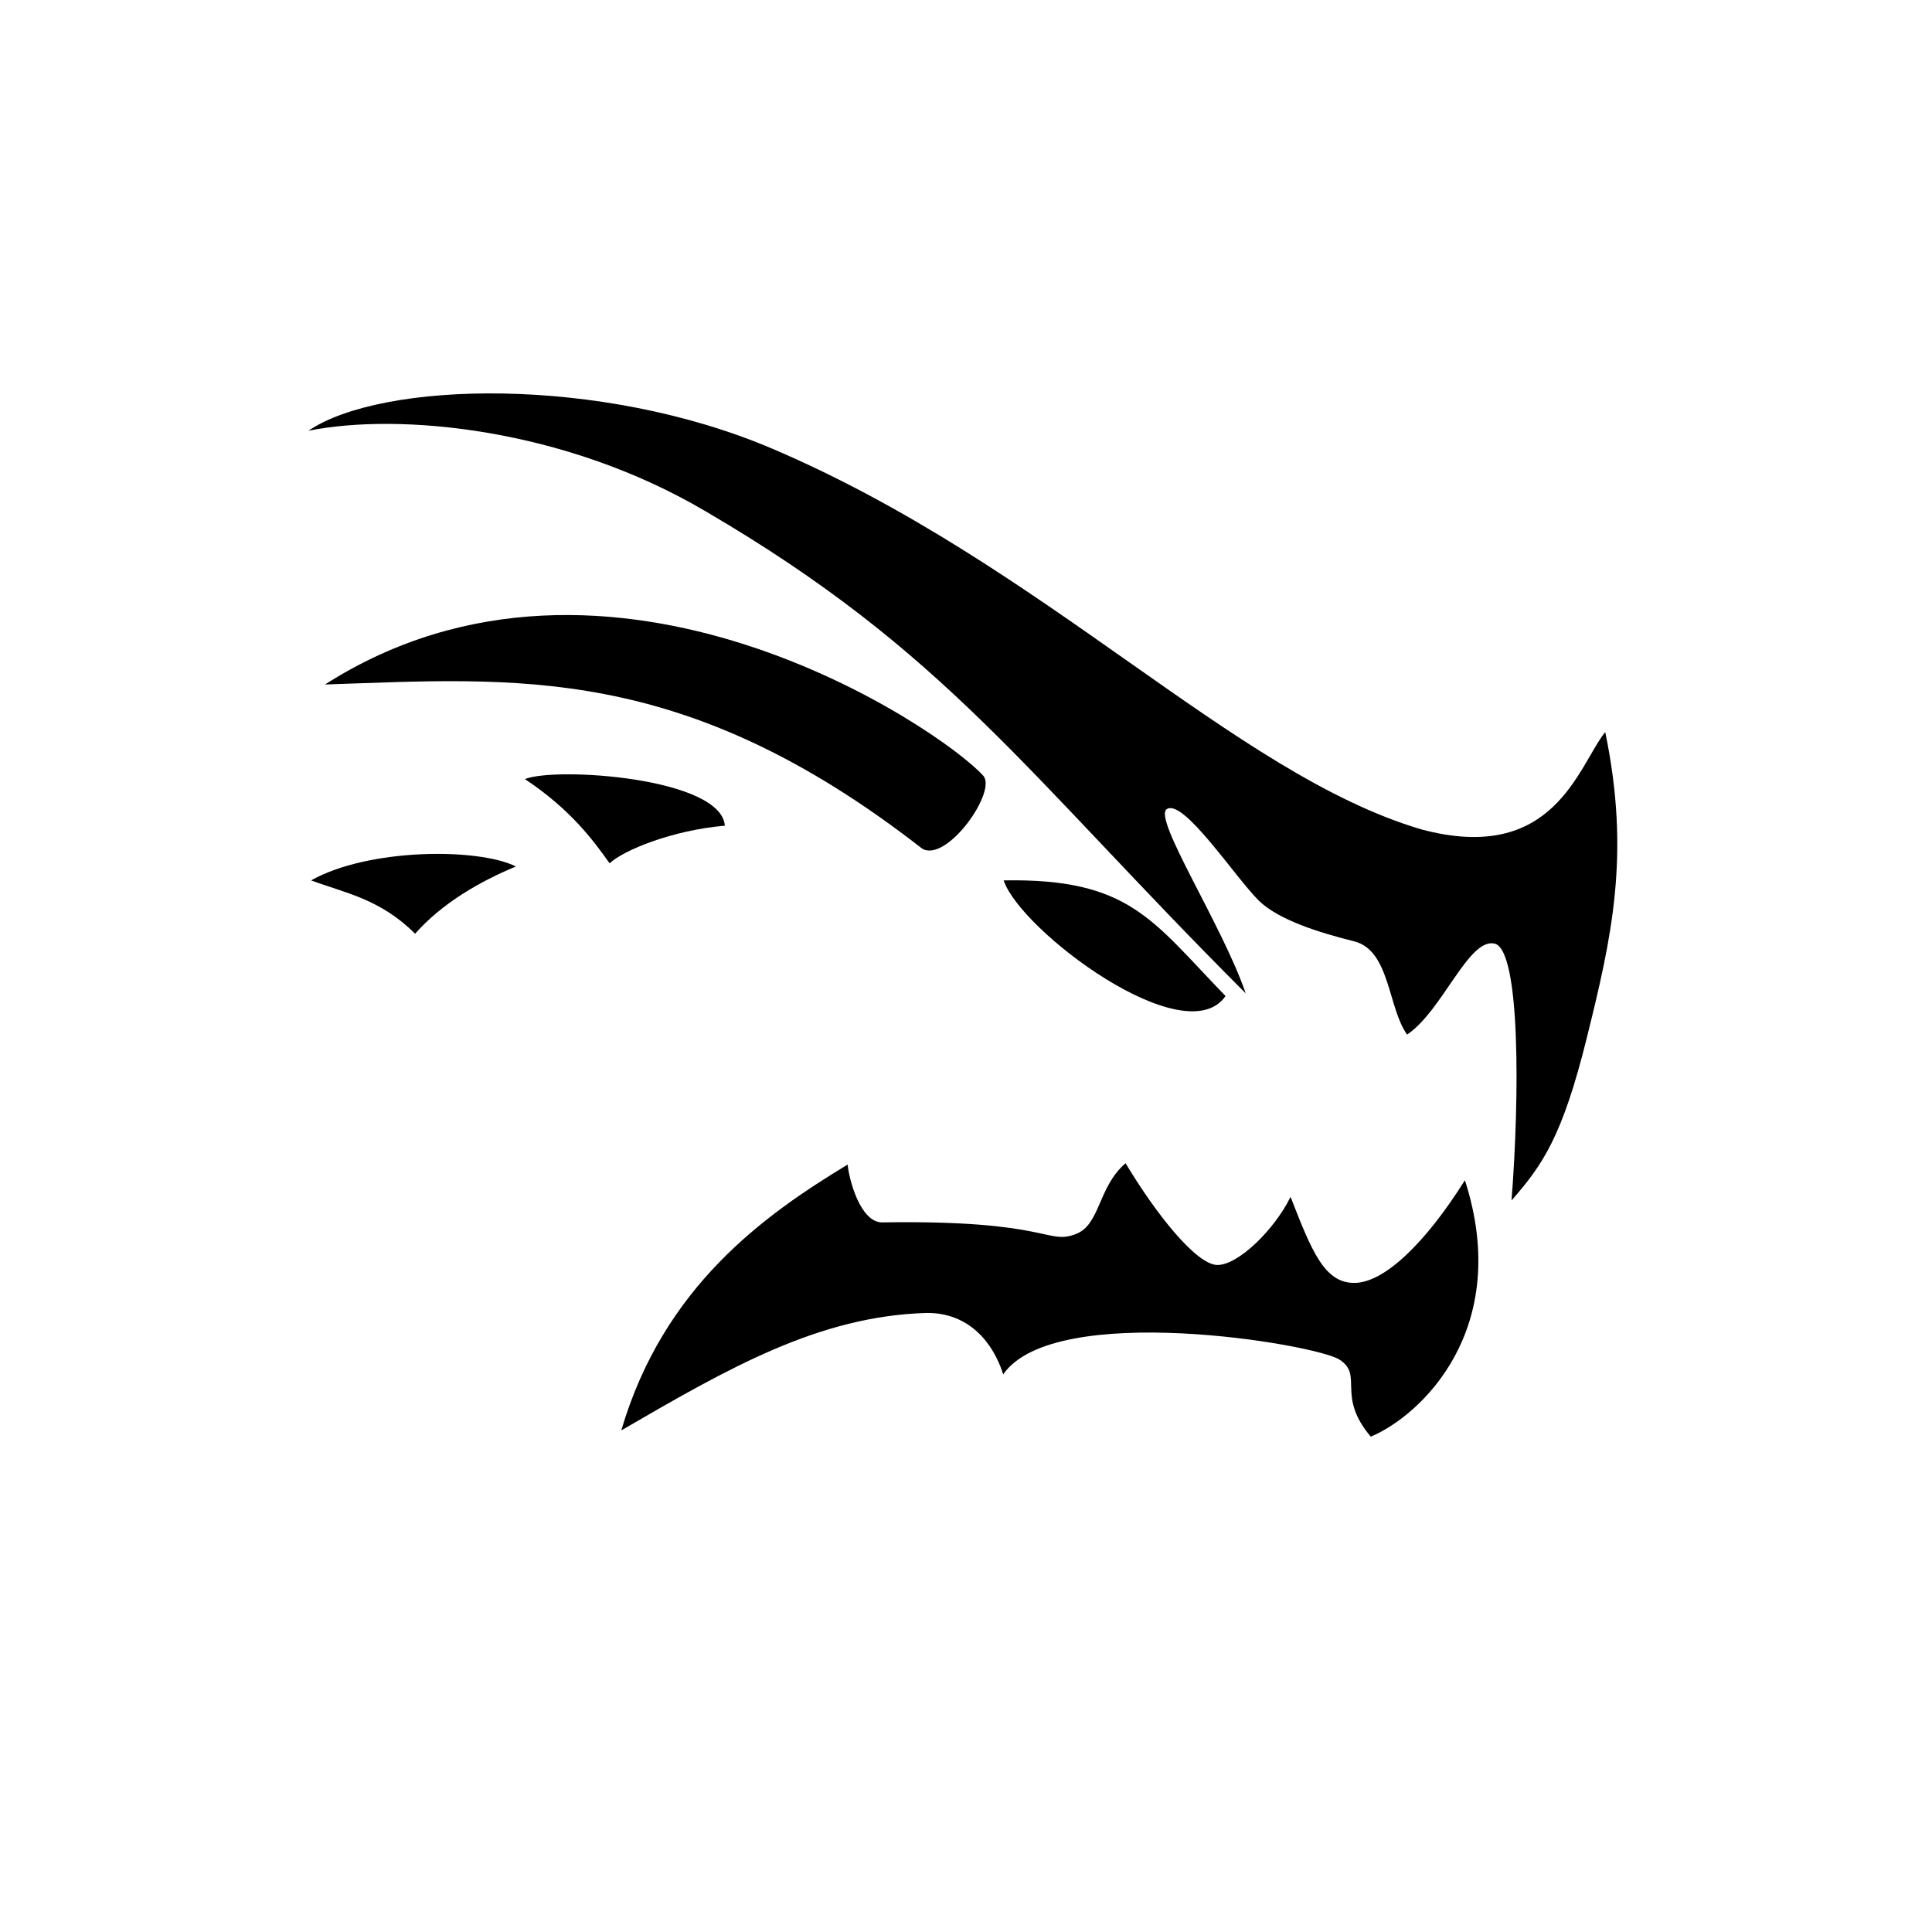 <?xml version="1.0" encoding="utf-8"?>
<!-- Generator: Adobe Illustrator 22.1.0, SVG Export Plug-In . SVG Version: 6.00 Build 0)  -->
<svg version="1.1" id="Layer_1" xmlns="http://www.w3.org/2000/svg" xmlns:xlink="http://www.w3.org/1999/xlink" x="0px" y="0px"
	 viewBox="0 0 431 431" style="enable-background:new 0 0 431 431;" xml:space="preserve">
<g>
	<path d="M68.8,96.1c16.3-11.1,65-12.4,103.5,4C233,126,275.2,172.6,317,185c29.7,8,35-14,41.1-21.7c5.7,27.4,1.4,46-4.1,68.2
		s-9.9,28.4-16.8,36.3c1.8-23,2-56-3.8-57.3s-11.6,15-19.5,20.3c-4.3-6-3.8-18.8-11.8-20.8s-16.9-4.8-21.3-9.1
		c-5.4-5.4-16.8-22.8-20.5-20.4c-3.2,2,12.4,25.9,17.6,41.1c-49.3-49.3-66.7-76.1-120.6-107.6C125.9,95.5,89.1,92,68.8,96.1z"/>
	<path d="M223.9,196.4c28.1-0.5,33.1,8.9,49.5,25.8C264.4,235.2,227.6,207.6,223.9,196.4z"/>
	<path d="M72.5,152.7c63.5-40.5,137.5,10,146.8,20.3c3.3,3.4-8.1,19.6-13.6,16.3C152.3,147.7,115,151.3,72.5,152.7z"/>
	<path d="M117.1,173.8c7-2.8,43.8-0.3,44.6,10.4c-11.7,1-22.7,5.5-25.7,8.4C132.3,187.4,127.3,180.6,117.1,173.8z"/>
	<path d="M69.4,196.4c12.8-7.2,37.3-7.3,45.7-3.1c-8,3.3-16.5,8.2-22.5,15C84.8,200.5,76.9,199.2,69.4,196.4z"/>
	<path d="M326.8,263.3c10.7,33.2-9.8,52.5-21,57.2c-7.8-9.2-1.5-13.7-7-17.2s-63.6-13.2-75,3.3c-2.2-7-7.6-13.8-17.1-13.7
		c-24,0.7-44,12.2-68.1,26.2c9.4-32,31.8-48,50.5-59.3c0.3,3.3,2.8,12.9,7.7,12.9c37.4-0.6,36.7,5.1,43.2,2.6
		c5.5-2.1,4.9-10.5,11.1-15.8c6.7,11.2,15.8,22.7,20.5,22.7s12.8-8,16.3-15.2c4.7,12,7.5,19.2,14.2,19.2S318,277.3,326.8,263.3z"/>
</g>
</svg>
